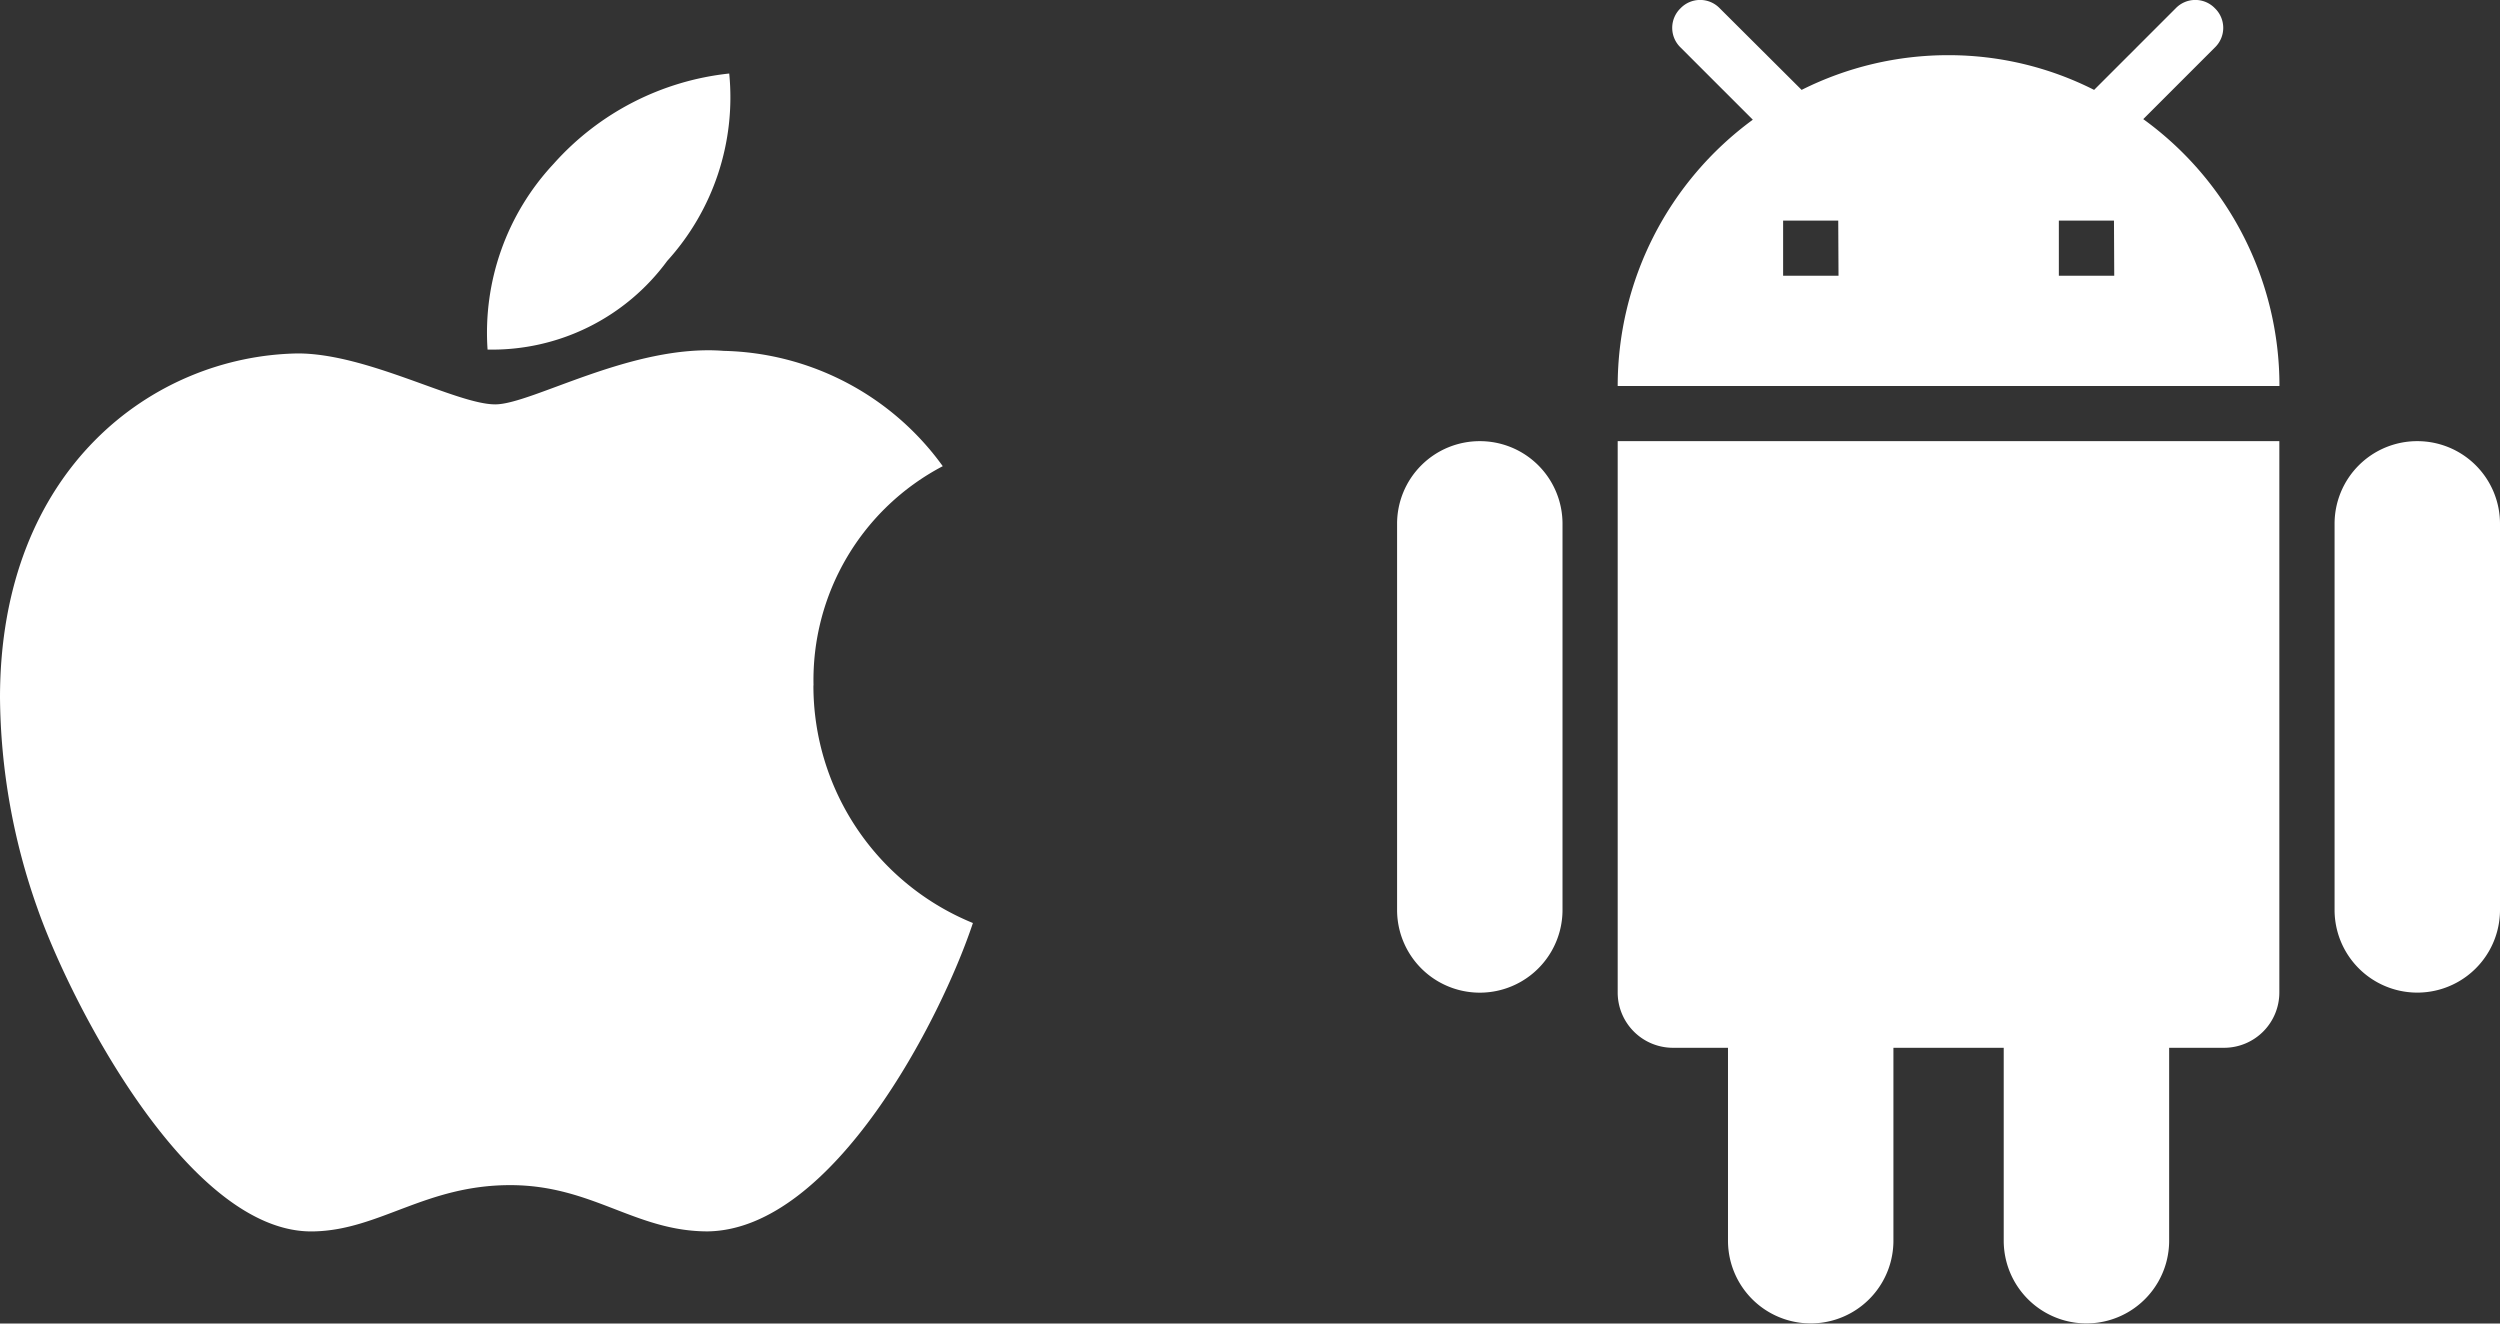 <svg xmlns="http://www.w3.org/2000/svg" width="45.942" height="24.322" viewBox="0 0 45.942 24.322">
  <rect x="0" y="0" width="45.942" height="24.322" fill="#333333" stroke="none"/>
  <g id="Group_124" data-name="Group 124" transform="translate(-61.891 -374.7)">
    <g id="Group_2" data-name="Group 2" transform="translate(61.891 374.7)">
      <path id="Icon_material-android" data-name="Icon material-android" d="M7.054,18.242a1.016,1.016,0,0,0,1.013,1.013H9.081V22.8a1.52,1.52,0,0,0,3.04,0V19.255h2.027V22.8a1.52,1.52,0,1,0,3.04,0V19.255H18.2a1.016,1.016,0,0,0,1.013-1.013V8.107H7.054ZM4.52,8.107A1.518,1.518,0,0,0,3,9.628v7.094a1.52,1.52,0,1,0,3.04,0V9.628A1.518,1.518,0,0,0,4.52,8.107Zm17.228,0a1.518,1.518,0,0,0-1.52,1.52v7.094a1.52,1.52,0,0,0,3.04,0V9.628A1.518,1.518,0,0,0,21.748,8.107ZM16.712,2.189,18.029.872a.5.5,0,0,0,0-.72.5.5,0,0,0-.72,0l-1.5,1.5a5.918,5.918,0,0,0-2.675-.638,6,6,0,0,0-2.7.638L8.929.152a.5.5,0,0,0-.72,0,.5.5,0,0,0,0,.72L9.537,2.2A6.064,6.064,0,0,0,7.054,7.094H19.215A6.046,6.046,0,0,0,16.712,2.189Zm-5.6,2.878H10.094V4.054h1.013Zm5.067,0H15.161V4.054h1.013Z" transform="translate(22.674 0)" fill="#fff"/>
      <path id="Icon_awesome-apple" data-name="Icon awesome-apple" d="M15.231,13.494a4.435,4.435,0,0,1,2.375-4.028,5.1,5.1,0,0,0-4.024-2.119c-1.686-.133-3.53.983-4.2.983-.713,0-2.347-.936-3.629-.936C3.1,7.438.281,9.509.281,13.722A11.84,11.84,0,0,0,.965,17.58c.608,1.743,2.8,6.019,5.092,5.948,1.2-.029,2.043-.85,3.6-.85,1.511,0,2.294.85,3.629.85,2.309-.033,4.294-3.919,4.874-5.667a4.709,4.709,0,0,1-2.931-4.366Zm-2.689-7.8a4.474,4.474,0,0,0,1.14-3.444,5.037,5.037,0,0,0-3.226,1.658A4.544,4.544,0,0,0,9.241,7.323,3.99,3.99,0,0,0,12.542,5.694Z" transform="translate(-0.281 -0.899)" fill="#fff"/>
    </g>
  </g>
</svg>
